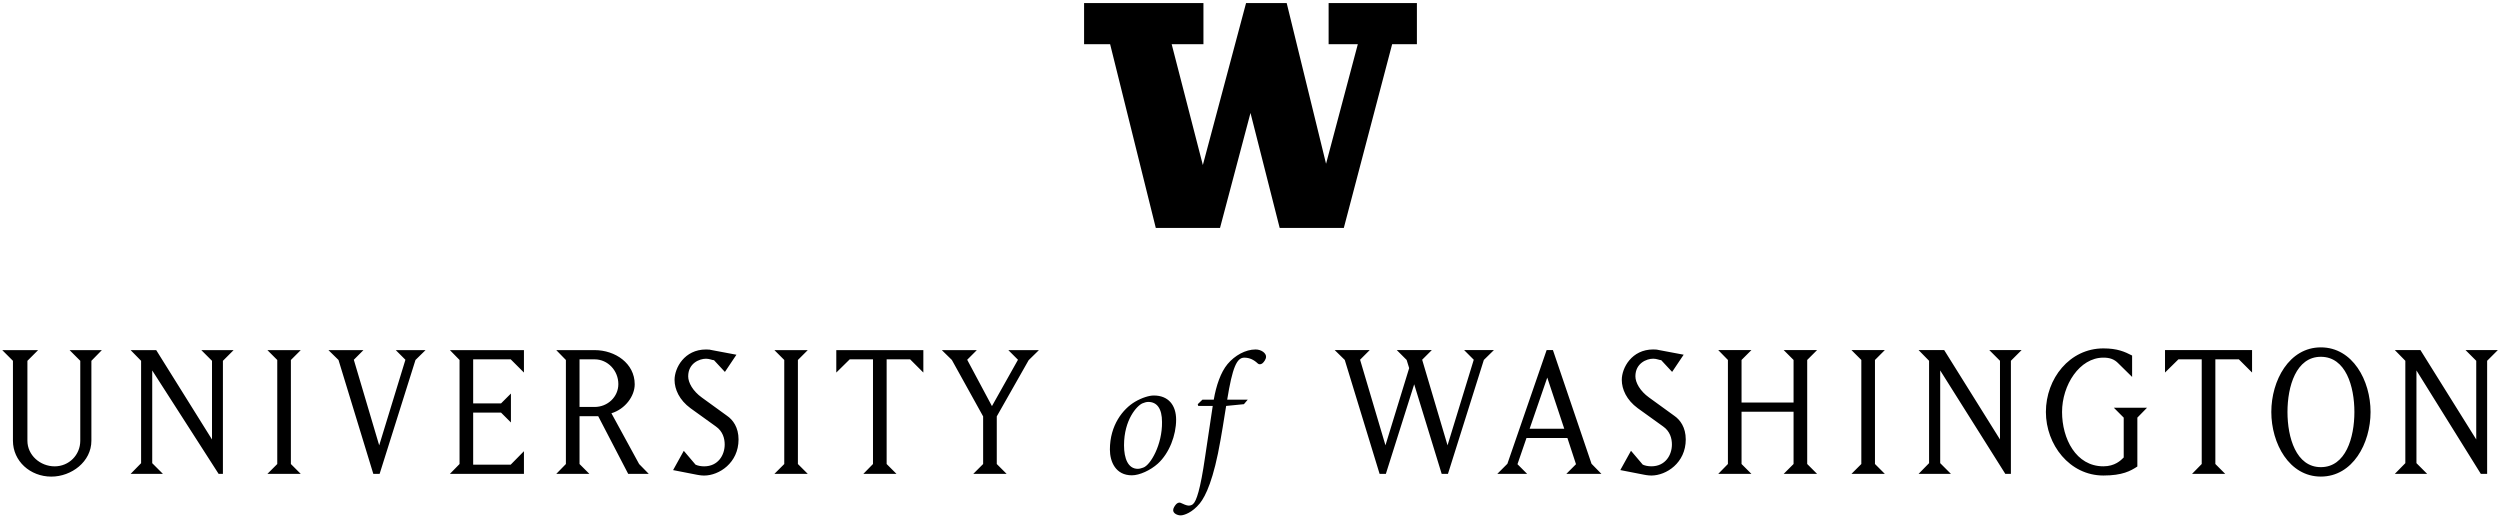 <svg xmlns="http://www.w3.org/2000/svg" viewBox="0 0 253.44 52.56"><switch><g><path d="M244.97 46.952v-9.399l6.525 10.484h.641V36.575l1.085-1.085h-3.275l1.085 1.085v7.975l-5.656-9.06h-2.596l1.064 1.085v10.377l-1.064 1.085h3.276l-1.085-1.085m-9.693.405c-2.51 0-3.382-2.999-3.382-5.593 0-2.595.872-5.594 3.382-5.594 2.53 0 3.402 2.999 3.402 5.594 0 2.594-.872 5.593-3.402 5.593m-5.02-5.593c0 3.19 1.807 6.55 5.02 6.55 3.232 0 5.04-3.36 5.04-6.55s-1.808-6.55-5.04-6.55c-3.212 0-5.02 3.36-5.02 6.55m-5.673 5.274V36.426h2.381l1.34 1.34v-2.275h-8.825v2.275l1.361-1.34h2.36v10.612l-.979.999h3.359l-.997-.999zm-9.29-4.7v4.04c-.298.299-.894.895-2.062.895-2.786 0-4.189-2.808-4.189-5.509 0-2.722 1.766-5.508 4.189-5.508.638 0 1.105.148 1.531.596l1.382 1.36v-2.169c-.744-.383-1.488-.724-2.913-.724-3.424 0-5.827 3.062-5.827 6.444 0 3.317 2.403 6.443 5.827 6.443 1.936 0 2.765-.468 3.445-.914v-4.955l.978-.999h-3.359l.998 1m-18.604 4.614v-9.399l6.602 10.489.565-.005V36.575l1.085-1.085h-3.275l1.084 1.085v7.975l-5.657-9.06h-2.595l1.063 1.085v10.377l-1.063 1.085h3.276l-1.085-1.085m-8.995-11.461l.999 1v10.548l-.999.999h3.38l-.998-.999V36.491l.998-1h-3.38m-11.144 6.251h5.273v5.296l-.999.999h3.381l-.999-.999V36.491l.999-1h-3.381l.999 1v4.316h-5.273v-4.316l.999-1h-3.36l.979 1v10.548l-.979.999h3.36l-.999-.999v-5.297m-5.656 2.808c0-1.234-.575-1.999-1.17-2.404l-2.552-1.85c-.915-.658-1.383-1.509-1.383-2.148 0-1.317 1.127-1.785 1.808-1.785.361 0 .616.148.808.148l1.107 1.191 1.17-1.744-2.488-.468c-.17-.043-.276-.064-.596-.064-2.19 0-3.189 1.871-3.189 3.084 0 .957.488 2.042 1.615 2.87l2.573 1.851c.702.489.894 1.212.894 1.83 0 1.062-.659 2.212-2.083 2.212-.341 0-.64-.064-.874-.171l-1.191-1.403-1.084 1.956 2.402.469s.405.084.746.084c1.509-.001 3.487-1.276 3.487-3.658m-14.04-6.273l1.723 5.188h-3.51l1.787-5.188zm-3.02 8.782l.914-2.658h4.148l.871 2.658-.977.978h3.551l-.999-1.021-3.913-11.525h-.639l-3.978 11.525-1.02 1.021h3.02l-.978-.978m-13.341.978l2.871-9.08 2.786 9.08h.638l3.637-11.547 1.021-1h-3.02l.977.979-2.658 8.676-2.573-8.676.979-.979H141.6l1 1 .255.829-2.403 7.825-2.573-8.676.979-.979h-3.552l1.021 1 3.53 11.547h.637m-18.596-7.519l-.476.459.052.177h1.468c-.23 1.59-.442 2.968-.778 5.193-.477 3.304-.883 4.471-1.219 4.753-.106.105-.282.158-.442.158-.213 0-.548-.158-.778-.265-.212-.105-.388.018-.494.125-.142.158-.3.405-.3.6 0 .354.459.53.76.53.336 0 1.184-.282 1.943-1.219.6-.742 1.413-2.455 2.102-6.448.124-.743.266-1.484.566-3.428l1.801-.177.39-.459h-2.085c.53-3.27.972-4.258 1.73-4.258.531 0 .973.211 1.361.582.123.124.318.124.494-.018.142-.123.354-.406.354-.653.018-.354-.459-.741-1.06-.741-1.025 0-2.103.601-2.845 1.483-.69.83-1.148 2.173-1.396 3.605h-1.148zm-7.949 4.628c0-2.614 1.324-4.03 1.873-4.258.157-.07.406-.142.583-.142.883 0 1.396.672 1.396 2.032.035 2.297-1.166 4.382-1.908 4.629-.143.053-.371.123-.547.123-.991.001-1.397-1.059-1.397-2.384m3.02-5.05c-.46 0-1.183.211-1.907.636-1.22.725-2.545 2.367-2.545 4.84 0 1.237.582 2.615 2.227 2.615.777 0 1.891-.513 2.633-1.184 1.166-1.06 1.854-2.88 1.854-4.452 0-1.467-.778-2.455-2.262-2.455m-20.472-3.602l3.169 5.72v4.828l-.999.999h3.381l-.999-.999v-4.829l3.232-5.699 1.042-1.021h-3.104l.979.979-2.638 4.699-2.51-4.699.979-.979h-3.552l1.02 1zM89.884 47.04V36.428h2.381l1.34 1.34v-2.275H84.78v2.275l1.361-1.34H88.5V47.04l-.977.999h3.359l-.998-.999M78.505 35.493l1 1v10.548l-1 .999h3.383l-1-.999V36.493l1-1h-3.383m-3.634 9.06c0-1.234-.575-1.999-1.17-2.404l-2.553-1.85c-.914-.658-1.382-1.509-1.382-2.148 0-1.317 1.127-1.785 1.808-1.785.361 0 .616.148.808.148l1.106 1.191 1.169-1.744-2.487-.468c-.17-.043-.276-.064-.596-.064-2.191 0-3.19 1.871-3.19 3.084 0 .957.489 2.042 1.616 2.87l2.574 1.851c.701.489.893 1.212.893 1.83 0 1.062-.66 2.212-2.084 2.212-.34 0-.639-.064-.872-.171l-1.191-1.403-1.084 1.956 2.403.469s.404.084.744.084c1.509-.001 3.488-1.276 3.488-3.658m-16.12-8.124h1.531c1.34 0 2.404 1.148 2.404 2.509 0 1.298-1.086 2.318-2.404 2.318h-1.531v-4.827zm0 10.612v-4.848h1.894l3.04 5.848h2.085l-.978-.999-2.808-5.147c1.404-.425 2.361-1.743 2.361-2.935 0-2.126-1.978-3.466-4.062-3.466h-3.891l.977 1v10.548l-.977.999h3.359l-1-1m-5.635.999v-2.297l-1.34 1.361h-3.807v-5.273h2.828l1 .998v-2.934l-1 .999h-2.828v-4.466h3.807l1.34 1.34v-2.275h-7.507l.979 1v10.548l-.979.999h7.507m-16.27-12.546h-3.55l1.021 1 3.529 11.547h.639l3.636-11.547 1.021-1h-3.02l.978.979-2.658 8.676-2.573-8.676.977-.979m-9.738 0l1 1v10.548l-1 .999h3.381l-1-.999V36.494l1-1h-3.381M15.432 46.955v-9.399l6.731 10.484h.435V36.578l1.085-1.085h-3.275l1.084 1.085v7.975l-5.656-9.06h-2.595l1.063 1.085v10.377l-1.063 1.085h3.275l-1.084-1.085M1.312 44.68c0 2.062 1.743 3.637 3.892 3.637 2.042 0 4.061-1.51 4.061-3.637v-8.102l1.063-1.085H7.054l1.084 1.085v8.102c0 1.446-1.148 2.596-2.594 2.596-1.467 0-2.765-1.129-2.765-2.596v-8.102l1.084-1.085H.227l1.085 1.085v8.102M109.9.313v4.168h2.64l4.63 18.629h6.51l3.09-11.66 2.96 11.66h6.5l4.9-18.629h2.51V.313h-8.95v4.168h2.96l-3.22 12.12L130.44.312h-4.12l-4.38 16.418-3.16-12.25H122V.312z"/></g></switch></svg>